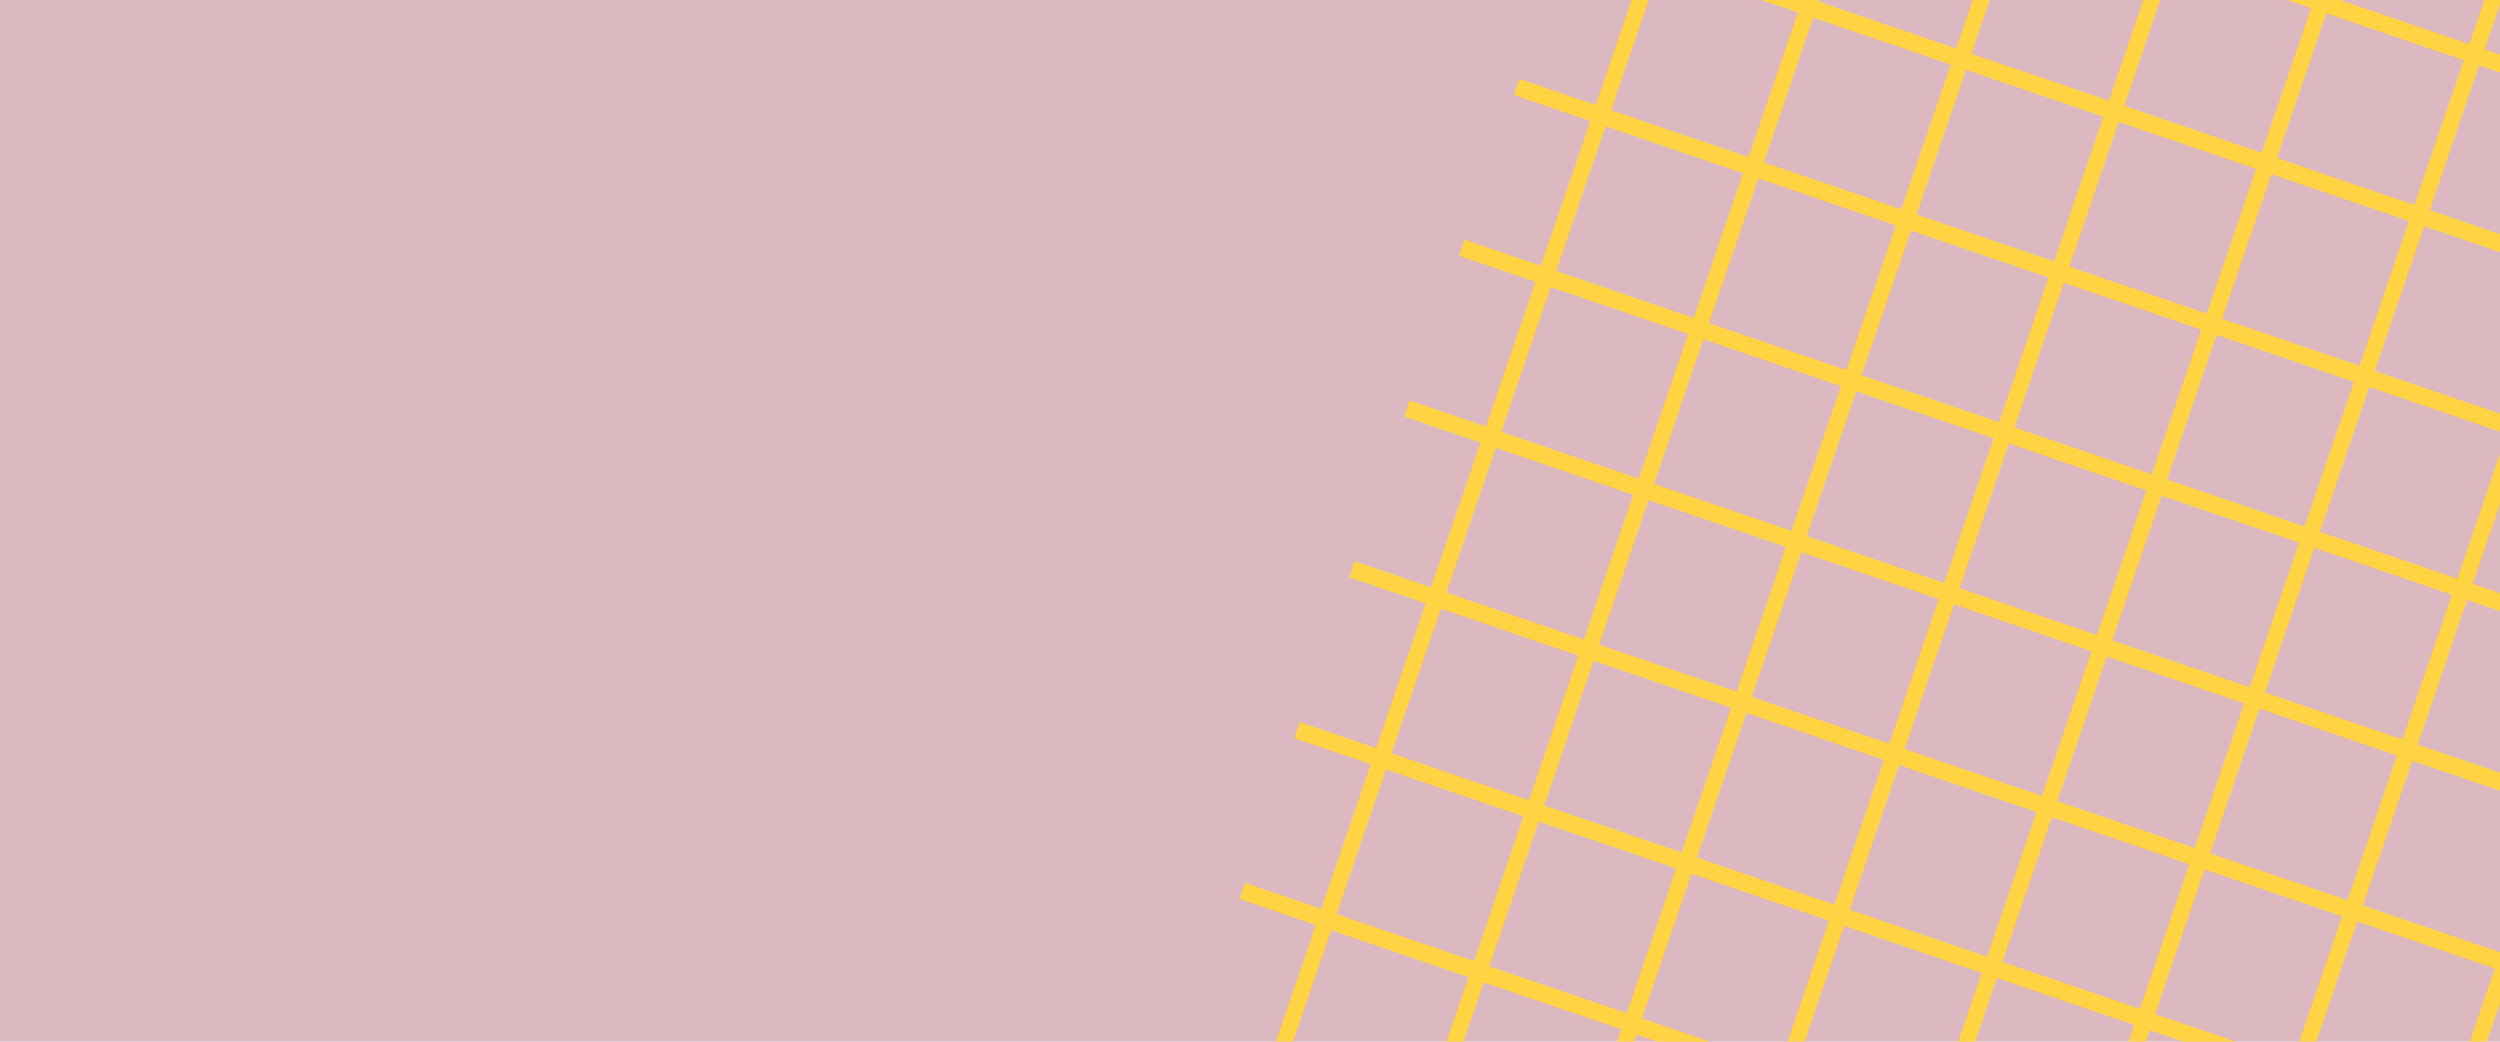 <?xml version="1.0" encoding="UTF-8" standalone="no"?><!DOCTYPE svg PUBLIC "-//W3C//DTD SVG 1.1//EN" "http://www.w3.org/Graphics/SVG/1.1/DTD/svg11.dtd"><svg width="100%" height="100%" viewBox="0 0 1080 450" version="1.1" xmlns="http://www.w3.org/2000/svg" xmlns:xlink="http://www.w3.org/1999/xlink" xml:space="preserve" style="fill-rule:evenodd;clip-rule:evenodd;stroke-linejoin:round;stroke-miterlimit:1.414;"><rect id="Artboard1" x="0" y="0" width="1080" height="450" style="fill:none;"/><rect x="0" y="0" width="1080" height="450" style="fill:#dcb8c0;"/><clipPath id="_clip1"><rect x="0" y="0" width="1080" height="450"/></clipPath><g clip-path="url(#_clip1)"><path d="M1330.69,109.185l-59.379,-20.275l21.345,-62.513l59.379,20.275l-21.345,62.513Zm-23.717,69.459l-59.379,-20.275l21.345,-62.513l59.379,20.275l-21.345,62.513Zm-23.717,69.459l-59.379,-20.275l21.345,-62.513l59.379,20.275l-21.345,62.513Zm-23.717,69.46l-59.379,-20.275l21.345,-62.514l59.379,20.275l-21.345,62.514Zm-23.717,69.459l-59.379,-20.275l21.345,-62.513l59.379,20.275l-21.345,62.513Zm-23.717,69.459l-59.379,-20.275l21.345,-62.513l59.379,20.275l-21.345,62.513Zm-23.717,69.459l-59.379,-20.275l21.345,-62.513l59.379,20.275l-21.345,62.513Zm-23.717,69.46l-59.379,-20.275l21.345,-62.514l59.379,20.275l-21.345,62.514Zm-23.717,69.459l-59.379,-20.275l21.345,-62.513l59.379,20.275l-21.345,62.513Zm123.759,-578.202l-59.379,-20.275l21.345,-62.513l59.379,20.275l-21.345,62.513Zm-23.717,69.459l-59.379,-20.275l21.345,-62.513l59.379,20.275l-21.345,62.513Zm-23.717,69.46l-59.379,-20.275l21.345,-62.514l59.379,20.275l-21.345,62.514Zm-23.717,69.459l-59.379,-20.275l21.345,-62.514l59.379,20.276l-21.345,62.513Zm-23.717,69.459l-59.379,-20.275l21.345,-62.513l59.379,20.275l-21.345,62.513Zm-23.717,69.459l-59.379,-20.275l21.345,-62.513l59.379,20.275l-21.345,62.513Zm-23.717,69.46l-59.379,-20.275l21.345,-62.514l59.379,20.275l-21.345,62.514Zm-23.717,69.459l-59.379,-20.275l21.345,-62.514l59.379,20.276l-21.345,62.513Zm-23.717,69.459l-59.379,-20.275l21.345,-62.513l59.379,20.275l-21.345,62.513Zm123.76,-578.202l-59.379,-20.275l21.345,-62.513l59.379,20.275l-21.345,62.513Zm-23.717,69.46l-59.379,-20.276l21.345,-62.513l59.379,20.275l-21.345,62.514Zm-23.718,69.459l-59.378,-20.275l21.345,-62.514l59.379,20.275l-21.346,62.514Zm-23.717,69.459l-59.378,-20.275l21.345,-62.513l59.379,20.275l-21.346,62.513Zm-23.717,69.459l-59.378,-20.275l21.345,-62.513l59.379,20.275l-21.346,62.513Zm-23.717,69.46l-59.378,-20.276l21.345,-62.513l59.379,20.275l-21.346,62.514Zm-23.717,69.459l-59.378,-20.275l21.345,-62.514l59.379,20.275l-21.346,62.514Zm-23.717,69.459l-59.378,-20.275l21.345,-62.513l59.379,20.275l-21.346,62.513Zm-23.717,69.459l-59.378,-20.275l21.345,-62.513l59.379,20.275l-21.346,62.513Zm123.76,-578.202l-59.379,-20.275l21.345,-62.513l59.379,20.275l-21.345,62.513Zm-23.717,69.46l-59.379,-20.275l21.345,-62.514l59.379,20.275l-21.345,62.514Zm-23.717,69.459l-59.379,-20.275l21.345,-62.513l59.379,20.275l-21.345,62.513Zm-23.717,69.459l-59.379,-20.275l21.345,-62.513l59.379,20.275l-21.345,62.513Zm-23.717,69.459l-59.379,-20.275l21.345,-62.513l59.379,20.275l-21.345,62.513Zm-23.717,69.46l-59.379,-20.275l21.345,-62.514l59.379,20.275l-21.345,62.514Zm-23.717,69.459l-59.379,-20.275l21.345,-62.513l59.379,20.275l-21.345,62.513Zm-23.717,69.459l-59.379,-20.275l21.345,-62.513l59.379,20.275l-21.345,62.513Zm-23.717,69.459l-59.379,-20.275l21.345,-62.513l59.379,20.275l-21.345,62.513Zm123.759,-578.201l-59.379,-20.275l21.346,-62.514l59.379,20.275l-21.346,62.514Zm-23.717,69.459l-59.379,-20.275l21.346,-62.514l59.379,20.276l-21.346,62.513Zm-23.717,69.459l-59.379,-20.275l21.346,-62.513l59.379,20.275l-21.346,62.513Zm-23.717,69.459l-59.379,-20.275l21.346,-62.513l59.379,20.275l-21.346,62.513Zm-23.717,69.46l-59.379,-20.275l21.346,-62.514l59.379,20.275l-21.346,62.514Zm-23.717,69.459l-59.379,-20.275l21.346,-62.514l59.379,20.276l-21.346,62.513Zm-23.717,69.459l-59.379,-20.275l21.346,-62.513l59.379,20.275l-21.346,62.513Zm-23.717,69.459l-59.379,-20.275l21.346,-62.513l59.379,20.275l-21.346,62.513Zm-23.717,69.46l-59.379,-20.275l21.346,-62.514l59.379,20.275l-21.346,62.514Zm123.76,-578.202l-59.379,-20.275l21.345,-62.514l59.379,20.275l-21.345,62.514Zm-23.717,69.459l-59.379,-20.275l21.345,-62.513l59.379,20.275l-21.345,62.513Zm-23.717,69.459l-59.379,-20.275l21.345,-62.513l59.379,20.275l-21.345,62.513Zm-23.717,69.46l-59.379,-20.276l21.345,-62.513l59.379,20.275l-21.345,62.514Zm-23.717,69.459l-59.379,-20.275l21.345,-62.514l59.379,20.275l-21.345,62.514Zm-23.717,69.459l-59.379,-20.275l21.345,-62.513l59.379,20.275l-21.345,62.513Zm-23.717,69.459l-59.379,-20.275l21.345,-62.513l59.379,20.275l-21.345,62.513Zm-23.717,69.459l-59.379,-20.275l21.345,-62.513l59.379,20.275l-21.345,62.513Zm-23.717,69.46l-59.379,-20.275l21.345,-62.514l59.379,20.275l-21.345,62.514Zm123.759,-578.202l-59.379,-20.275l21.346,-62.513l59.379,20.275l-21.346,62.513Zm-23.717,69.459l-59.379,-20.275l21.346,-62.513l59.379,20.275l-21.346,62.513Zm-23.717,69.459l-59.379,-20.275l21.346,-62.513l59.379,20.275l-21.346,62.513Zm-23.717,69.46l-59.379,-20.275l21.346,-62.514l59.379,20.275l-21.346,62.514Zm-23.717,69.459l-59.379,-20.275l21.346,-62.513l59.379,20.275l-21.346,62.513Zm-23.717,69.459l-59.379,-20.275l21.346,-62.513l59.379,20.275l-21.346,62.513Zm-23.717,69.459l-59.379,-20.275l21.346,-62.513l59.379,20.275l-21.346,62.513Zm-23.717,69.46l-59.379,-20.275l21.346,-62.514l59.379,20.275l-21.346,62.514Zm-23.717,69.459l-59.379,-20.275l21.346,-62.513l59.379,20.275l-21.346,62.513Zm123.76,-578.202l-59.379,-20.275l21.345,-62.513l59.379,20.275l-21.345,62.513Zm-23.717,69.459l-59.379,-20.275l21.345,-62.513l59.379,20.275l-21.345,62.513Zm-23.717,69.46l-59.379,-20.275l21.345,-62.514l59.379,20.275l-21.345,62.514Zm-23.717,69.459l-59.379,-20.275l21.345,-62.514l59.379,20.276l-21.345,62.513Zm-23.717,69.459l-59.379,-20.275l21.345,-62.513l59.379,20.275l-21.345,62.513Zm-23.717,69.459l-59.379,-20.275l21.345,-62.513l59.379,20.275l-21.345,62.513Zm-23.717,69.46l-59.379,-20.276l21.345,-62.513l59.379,20.275l-21.345,62.514Zm-23.717,69.459l-59.379,-20.275l21.345,-62.514l59.379,20.275l-21.345,62.514Zm-23.717,69.459l-59.379,-20.275l21.345,-62.513l59.379,20.275l-21.345,62.513Zm123.759,-578.202l-59.379,-20.275l21.346,-62.513l59.378,20.275l-21.345,62.513Zm-23.717,69.459l-59.379,-20.275l21.346,-62.513l59.378,20.275l-21.345,62.513Zm-23.717,69.46l-59.379,-20.275l21.346,-62.514l59.378,20.275l-21.345,62.514Zm-23.717,69.459l-59.379,-20.275l21.346,-62.513l59.378,20.275l-21.345,62.513Zm-23.717,69.459l-59.379,-20.275l21.346,-62.513l59.378,20.275l-21.345,62.513Zm-23.717,69.459l-59.379,-20.275l21.346,-62.513l59.378,20.275l-21.345,62.513Zm-23.717,69.46l-59.379,-20.275l21.346,-62.514l59.378,20.275l-21.345,62.514Zm-23.717,69.459l-59.379,-20.275l21.345,-62.513l59.379,20.275l-21.345,62.513Zm-23.717,69.459l-59.379,-20.275l21.345,-62.513l59.379,20.275l-21.345,62.513Zm771.882,-426.7l2.372,-6.946l-26.391,-9.011l11.859,-34.73l-6.598,-2.253l-11.858,34.73l-59.379,-20.275l11.858,-34.73l-6.597,-2.253l-11.859,34.73l-59.379,-20.275l11.859,-34.73l-6.598,-2.253l-11.858,34.73l-59.379,-20.275l11.858,-34.73l-6.598,-2.252l-11.858,34.729l-59.379,-20.275l11.859,-34.729l-6.598,-2.253l-11.859,34.729l-59.378,-20.275l11.858,-34.729l-6.598,-2.253l-11.858,34.73l-59.379,-20.276l11.858,-34.729l-6.597,-2.253l-11.859,34.73l-59.379,-20.275l11.859,-34.73l-6.598,-2.253l-11.858,34.73l-59.379,-20.275l11.858,-34.73l-6.597,-2.253l-11.859,34.73l-59.379,-20.275l11.859,-34.73l-6.598,-2.252l-11.858,34.729l-32.989,-11.264l-2.371,6.946l32.988,11.264l-21.345,62.513l-32.989,-11.264l-2.371,6.946l32.988,11.264l-21.345,62.514l-32.989,-11.264l-2.371,6.946l32.988,11.264l-21.345,62.513l-32.989,-11.264l-2.371,6.946l32.988,11.264l-21.345,62.513l-32.989,-11.264l-2.371,6.946l32.988,11.264l-21.345,62.513l-32.989,-11.264l-2.371,6.946l32.988,11.264l-21.345,62.514l-32.989,-11.264l-2.371,6.946l32.988,11.264l-21.345,62.513l-32.989,-11.264l-2.371,6.946l32.988,11.264l-21.345,62.513l-32.989,-11.264l-2.371,6.946l32.988,11.264l-21.345,62.513l-32.989,-11.264l-2.371,6.946l32.988,11.264l-9.487,27.784l6.598,2.253l9.486,-27.784l59.379,20.275l-9.486,27.784l6.597,2.253l9.487,-27.784l59.379,20.275l-9.487,27.784l6.598,2.252l9.487,-27.783l59.378,20.275l-9.486,27.783l6.597,2.253l9.487,-27.783l59.379,20.275l-9.487,27.783l6.598,2.253l9.487,-27.784l59.379,20.275l-9.487,27.784l6.597,2.253l9.487,-27.784l59.379,20.275l-9.487,27.784l6.598,2.253l9.487,-27.784l59.379,20.275l-9.487,27.784l6.598,2.253l9.486,-27.784l59.379,20.275l-9.487,27.784l6.598,2.252l9.487,-27.783l59.379,20.275l-9.487,27.784l6.598,2.252l9.487,-27.783l26.39,9.011l2.372,-6.946l-26.391,-9.011l21.346,-62.514l26.39,9.012l2.372,-6.946l-26.391,-9.012l21.346,-62.513l26.39,9.011l2.372,-6.946l-26.391,-9.011l21.346,-62.513l26.39,9.011l2.372,-6.946l-26.391,-9.011l21.346,-62.513l26.39,9.011l2.372,-6.946l-26.391,-9.011l21.346,-62.514l26.39,9.012l2.372,-6.946l-26.391,-9.012l21.346,-62.513l26.39,9.011l2.372,-6.946l-26.391,-9.011l21.346,-62.513l26.39,9.011l2.372,-6.946l-26.391,-9.011l21.346,-62.513l26.39,9.011l2.372,-6.946l-26.391,-9.011l21.346,-62.514l26.39,9.012Z" style="fill:#ffd342;fill-rule:nonzero;"/></g></svg>